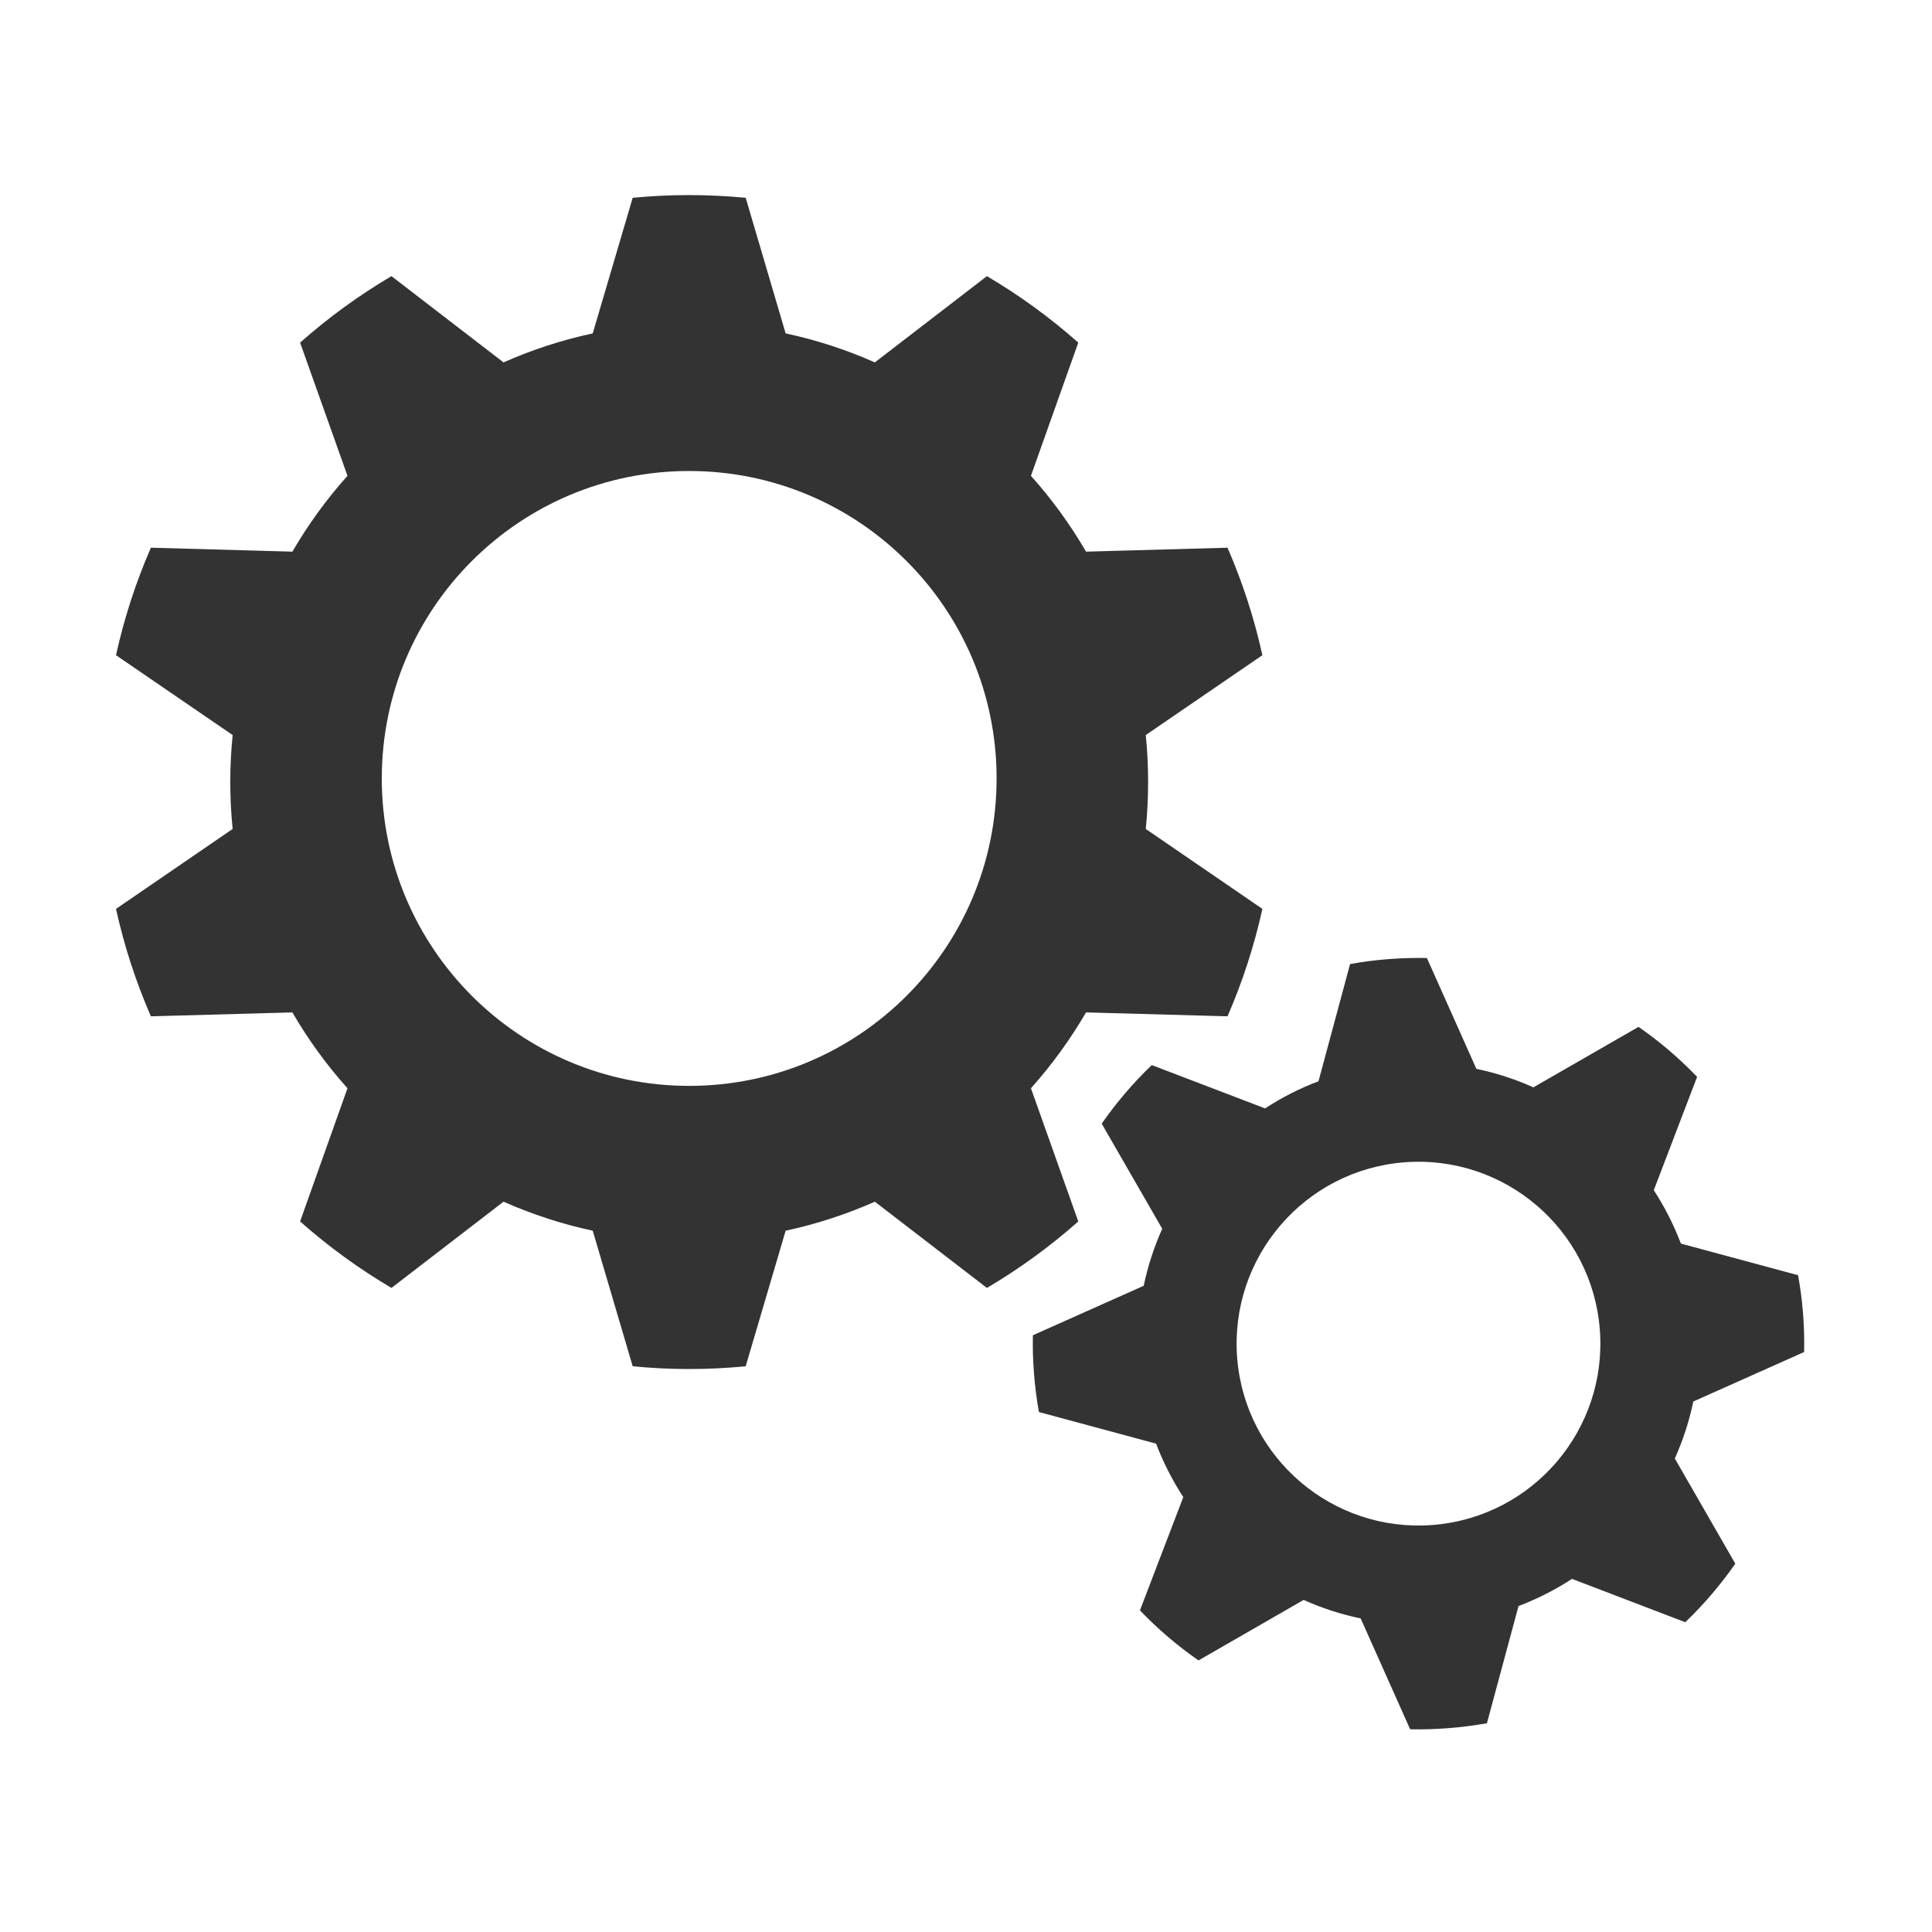 <?xml version="1.0" encoding="utf-8"?>
<!-- Generator: Adobe Illustrator 16.0.0, SVG Export Plug-In . SVG Version: 6.00 Build 0)  -->
<!DOCTYPE svg PUBLIC "-//W3C//DTD SVG 1.0//EN" "http://www.w3.org/TR/2001/REC-SVG-20010904/DTD/svg10.dtd">
<svg version="1.0" id="Layer_1" xmlns="http://www.w3.org/2000/svg" xmlns:xlink="http://www.w3.org/1999/xlink" x="0px" y="0px"
	 width="100px" height="100px" viewBox="0 0 100 100" style="enable-background:new 0 0 100 100;" xml:space="preserve">
<g>
	<path style="fill:#333333;" d="M59.426,40.477c0-0.822-0.04-1.63-0.122-2.431l6.037-4.133c-0.425-1.931-1.034-3.79-1.805-5.564
		l-7.323,0.204c-0.818-1.405-1.773-2.721-2.852-3.924l2.451-6.896c-1.457-1.291-3.041-2.445-4.729-3.44l-5.801,4.464
		c-1.467-0.65-3.012-1.158-4.617-1.501l-2.068-7.019c-0.963-0.09-1.938-0.14-2.925-0.14c-0.986,0-1.962,0.049-2.924,0.14
		l-2.068,7.019c-1.605,0.344-3.15,0.851-4.618,1.501l-5.8-4.464c-1.688,0.996-3.271,2.15-4.729,3.44l2.453,6.896
		c-1.08,1.204-2.034,2.519-2.852,3.924L7.81,28.349c-0.772,1.774-1.381,3.633-1.806,5.564l6.038,4.133
		c-0.081,0.801-0.123,1.609-0.123,2.431c0,0.82,0.042,1.63,0.123,2.429l-6.038,4.138c0.425,1.927,1.034,3.788,1.806,5.56
		l7.323-0.202c0.817,1.405,1.773,2.722,2.853,3.926l-2.453,6.894c1.458,1.292,3.042,2.446,4.729,3.441l5.8-4.463
		c1.468,0.648,3.013,1.158,4.618,1.501l2.068,7.017c0.962,0.094,1.938,0.142,2.924,0.142c0.987,0,1.962-0.048,2.925-0.142
		l2.068-7.017c1.605-0.343,3.15-0.853,4.617-1.501l5.801,4.463c1.688-0.995,3.271-2.149,4.729-3.441l-2.451-6.894
		c1.078-1.204,2.033-2.521,2.852-3.926l7.323,0.202c0.771-1.772,1.38-3.633,1.805-5.56l-6.037-4.138
		C59.386,42.107,59.426,41.297,59.426,40.477z M35.672,56.205c-8.788,0-15.911-7.125-15.911-15.913
		c0-8.789,7.123-15.913,15.911-15.913c8.789,0,15.912,7.125,15.912,15.913C51.584,49.08,44.461,56.205,35.672,56.205z"/>
	</g>
	<g>
	<path style="fill:#333333;" d="M93.381,69.98c0.014-0.659-0.002-1.324-0.056-1.996c-0.053-0.672-0.138-1.33-0.257-1.979
		l-6.064-1.637c-0.373-0.978-0.844-1.903-1.404-2.764l2.242-5.866c-0.922-0.961-1.939-1.828-3.031-2.588l-5.443,3.131
		c-0.938-0.422-1.926-0.743-2.951-0.958l-2.561-5.736c-0.661-0.015-1.325,0.005-1.997,0.057c-0.671,0.052-1.331,0.137-1.979,0.255
		l-1.635,6.066c-0.977,0.371-1.904,0.844-2.765,1.406l-5.865-2.243c-0.962,0.921-1.829,1.938-2.591,3.032l3.133,5.441
		c-0.422,0.938-0.744,1.927-0.959,2.951l-5.736,2.561c-0.014,0.66,0.004,1.324,0.059,1.995c0.052,0.672,0.137,1.332,0.254,1.979
		l6.065,1.637c0.372,0.978,0.846,1.904,1.407,2.766l-2.244,5.863c0.921,0.963,1.938,1.83,3.032,2.59l5.441-3.131
		c0.938,0.422,1.927,0.744,2.952,0.958l2.561,5.737c0.659,0.014,1.326-0.005,1.995-0.059c0.671-0.051,1.331-0.139,1.979-0.253
		l1.636-6.067c0.979-0.371,1.905-0.843,2.767-1.405l5.863,2.243c0.963-0.922,1.83-1.938,2.59-3.031l-3.131-5.443
		c0.422-0.938,0.742-1.926,0.957-2.95L93.381,69.98z M74.158,78.932c-5.183,0.406-9.715-3.467-10.123-8.648
		c-0.403-5.182,3.467-9.715,8.65-10.123c5.182-0.404,9.715,3.467,10.121,8.65S79.342,78.525,74.158,78.932z"/>
</g>
</svg>
